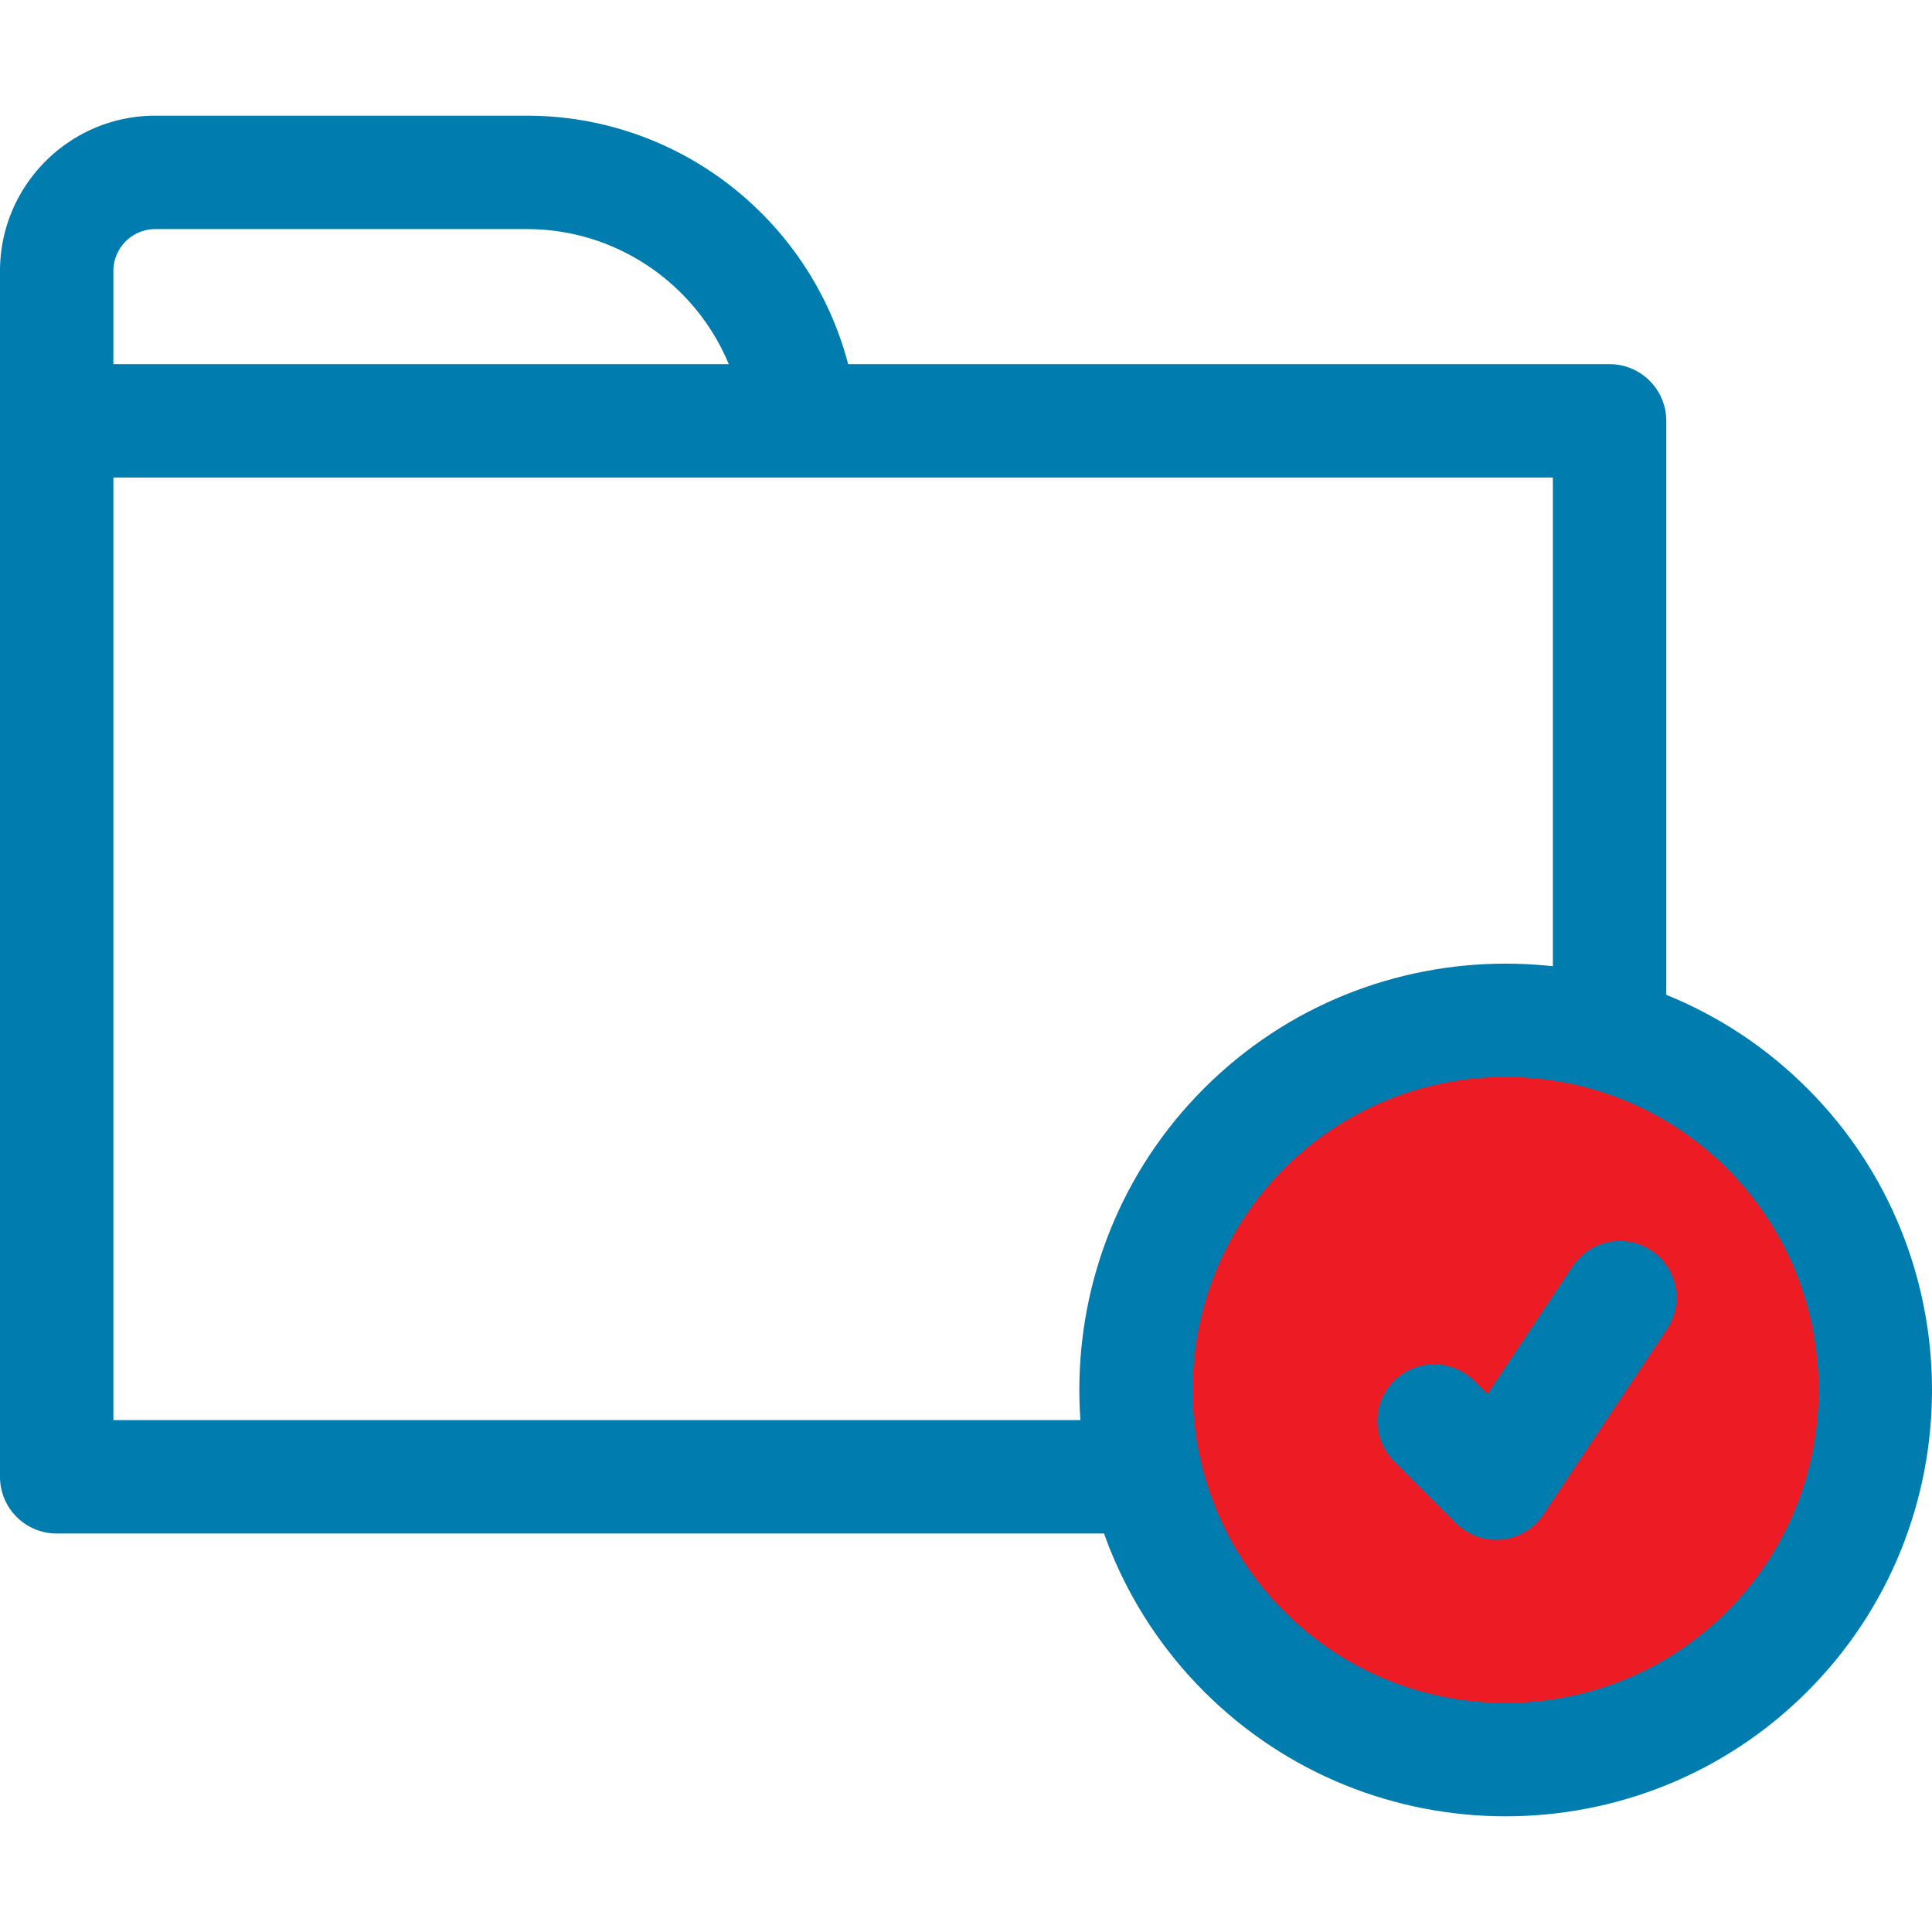 <svg xmlns:xlink="http://www.w3.org/1999/xlink" preserveAspectRatio="xMidYMid meet" data-bbox="19.998 29.58 160 140.837" xmlns="http://www.w3.org/2000/svg" width="200" height="200" viewBox="19.998 29.58 160 140.837" data-type="color" role="presentation" aria-hidden="true" aria-label=""><defs><style>#comp-kgq74c41 svg [data-color="2"] {fill: #007CAF;}
#comp-kgq74c41 svg [data-color="3"] {fill: #ED1C24;}</style></defs>
    <g>
        <path fill="#FFFFFF" d="M81.566 111.437H29.55a4.857 4.857 0 01-4.857-4.857V36.014c0-.961.779-1.739 1.739-1.739H71c2.682 0 15.423 10.043 15.423 12.725v59.58a4.857 4.857 0 01-4.857 4.857z" data-color="1"></path>
        <path fill="#007CAF" d="M63.619 116.132H47.496c-15.163 0-27.498-12.335-27.498-27.498V42.441c0-7.092 5.769-12.861 12.86-12.861h30.761c15.163 0 27.499 12.335 27.499 27.498v31.557c0 15.162-12.336 27.497-27.499 27.497zM32.858 38.97a3.475 3.475 0 00-3.47 3.471v46.193c0 9.984 8.124 18.108 18.108 18.108h16.123c9.985 0 18.109-8.124 18.109-18.108V57.078c0-9.984-8.124-18.108-18.109-18.108H32.858z" data-color="2"></path>
        <path d="M153.297 54.852v87.45H24.693v-87.45h128.604z" fill="#FFFFFF" data-color="1"></path>
        <path fill="#007CAF" d="M153.296 146.997H24.693a4.695 4.695 0 01-4.695-4.695v-87.45a4.695 4.695 0 014.695-4.695h128.603a4.695 4.695 0 014.695 4.695v87.451a4.695 4.695 0 01-4.695 4.694zm-123.908-9.39h119.213v-78.06H29.388v78.06z" data-color="2"></path>
        <path d="M175.32 135.109c0 16.916-13.713 30.629-30.629 30.629-16.916 0-30.629-13.713-30.629-30.629 0-16.916 13.713-30.629 30.629-30.629 16.916 0 30.629 13.713 30.629 30.629z" fill="#ED1C24" data-color="3"></path>
        <path fill="#007CAF" d="M144.691 170.417c-9.046 0-18.091-3.443-24.978-10.33-13.773-13.772-13.773-36.183 0-49.955 13.771-13.772 36.182-13.773 49.955 0 13.773 13.772 13.773 36.183 0 49.955-6.885 6.886-15.932 10.33-24.977 10.33zm0-61.229c-6.643 0-13.282 2.526-18.339 7.583-10.111 10.112-10.111 26.565 0 36.677 10.112 10.11 26.565 10.11 36.677 0 10.111-10.112 10.111-26.565 0-36.677-5.055-5.056-11.698-7.583-18.338-7.583z" data-color="2"></path>
        <path d="M138.762 137.681l5.144 5.144 10.289-15.432" fill="#ED1C24" data-color="3"></path>
        <path fill="#007CAF" d="M143.906 147.52a4.698 4.698 0 01-3.321-1.376L135.442 141a4.695 4.695 0 016.641-6.639l1.094 1.094 7.111-10.666a4.696 4.696 0 017.813 5.209l-10.289 15.432a4.699 4.699 0 01-3.906 2.09z" data-color="2"></path>
    </g>
</svg>